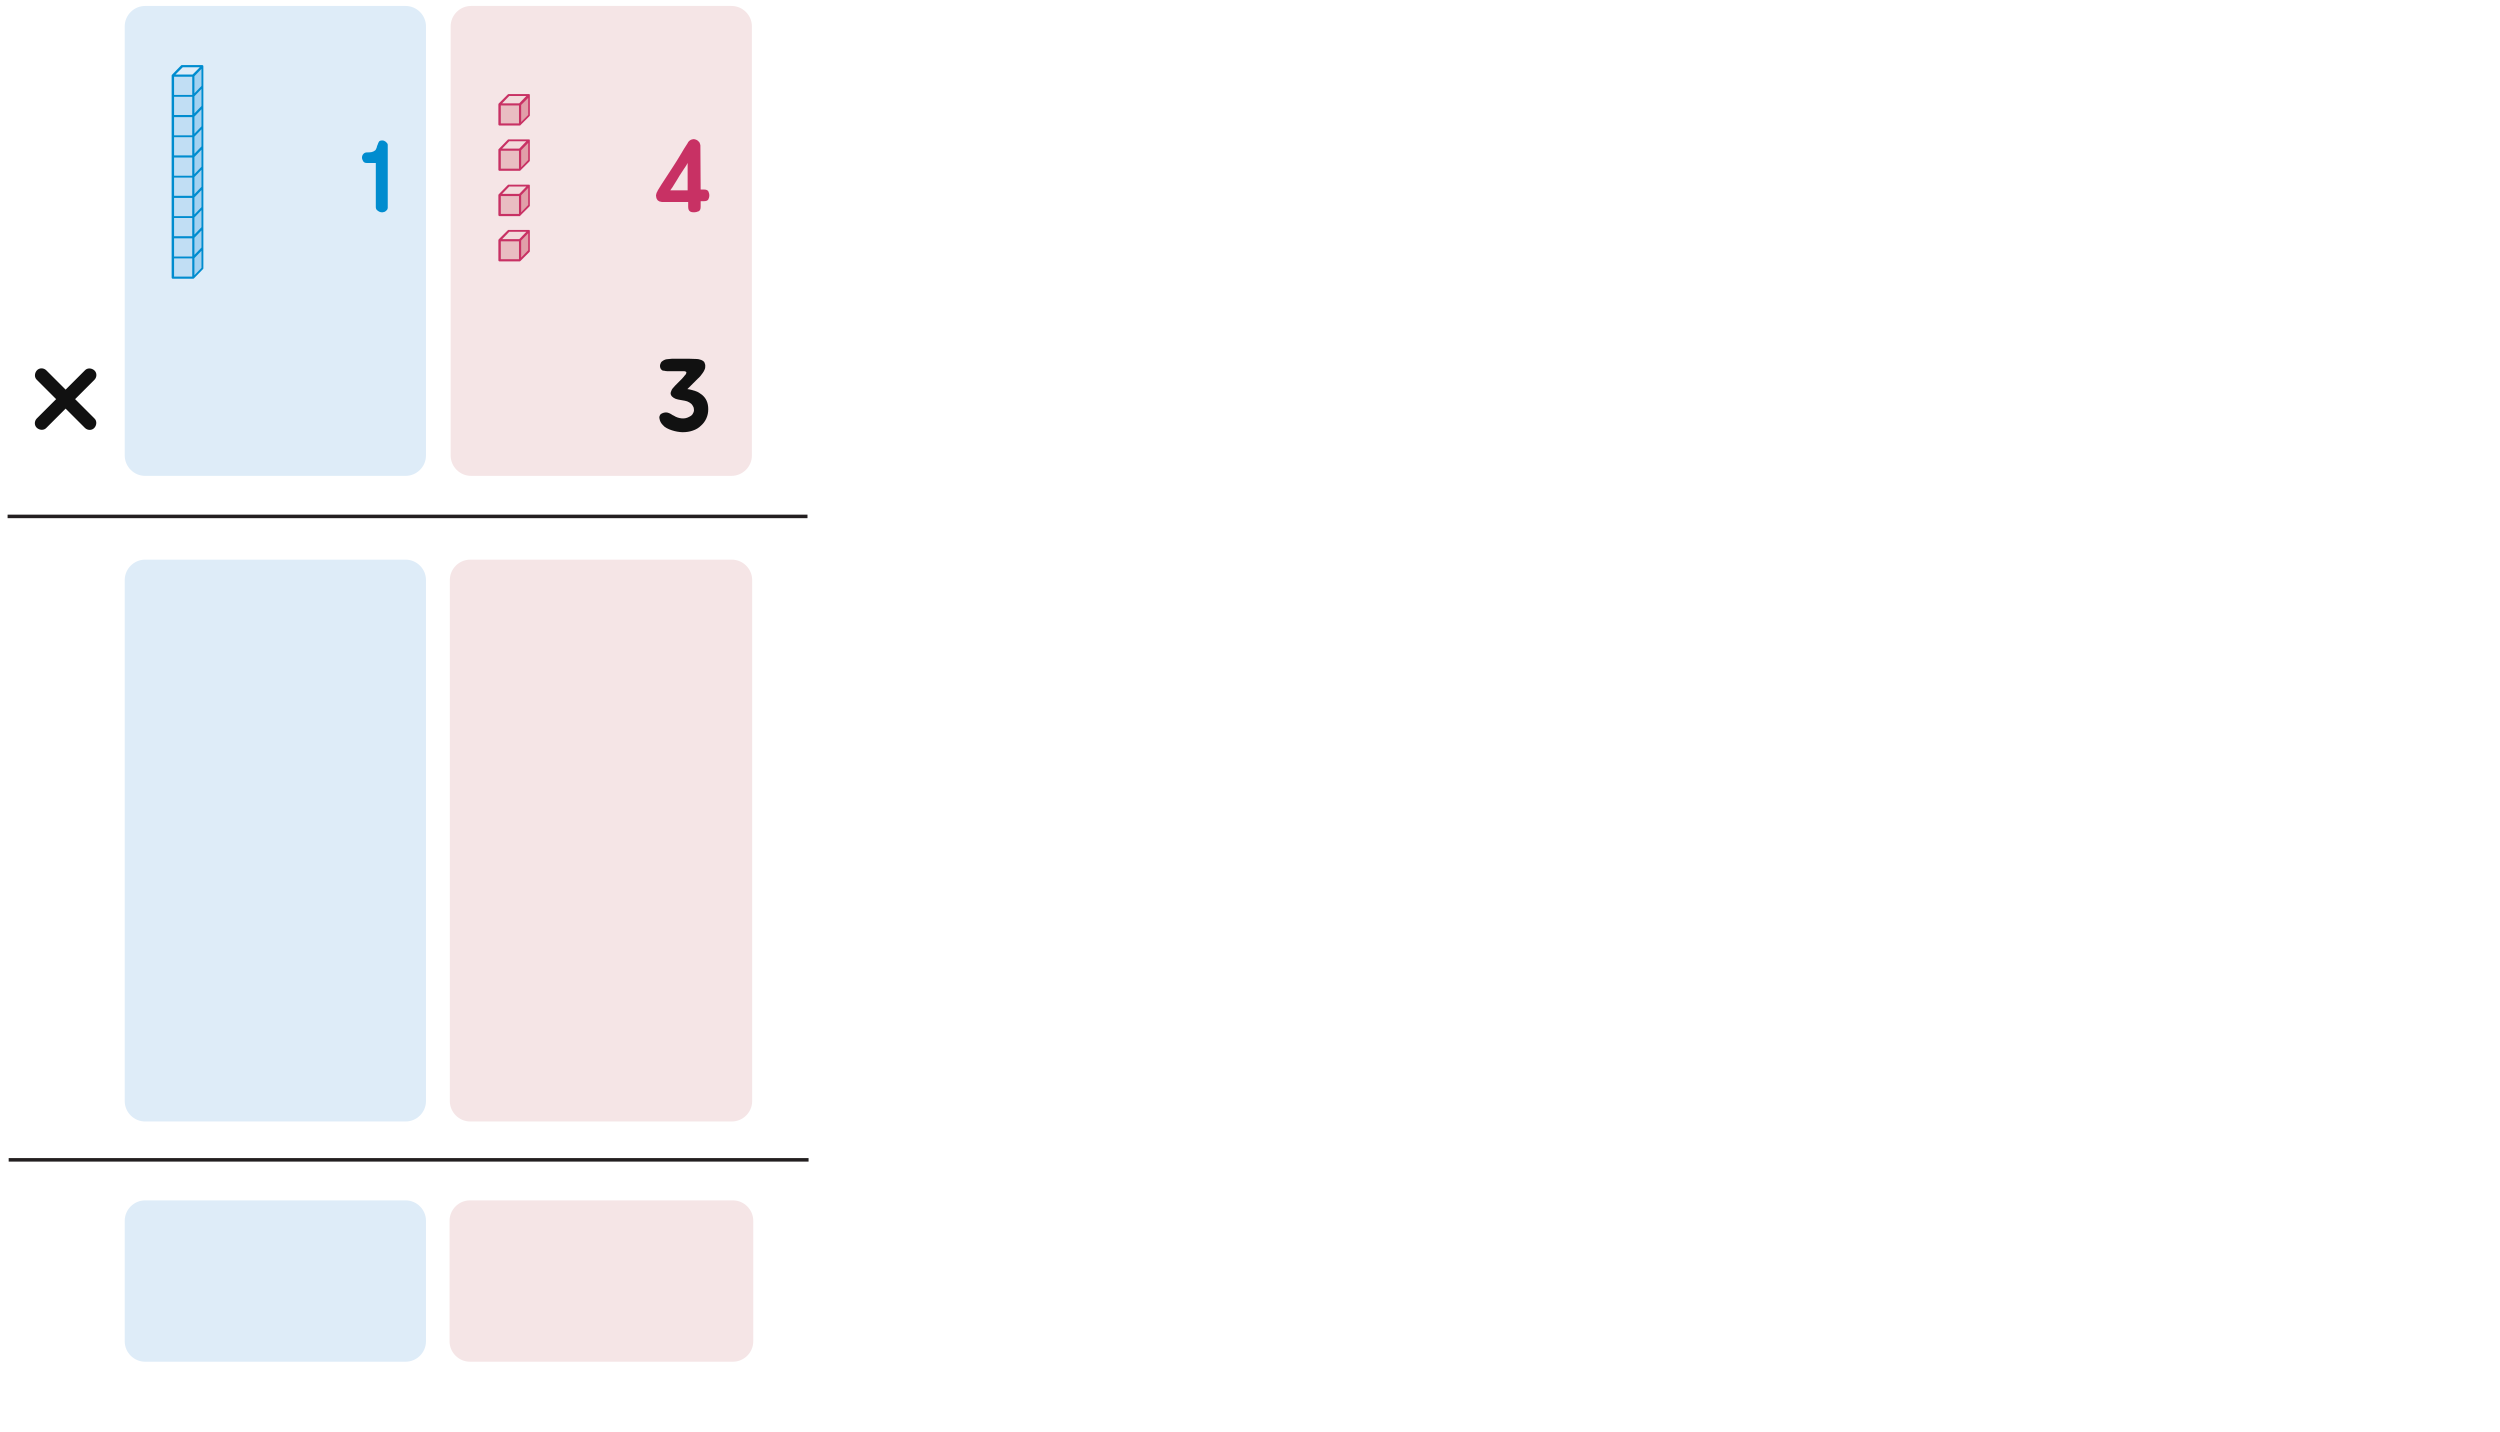 <?xml version="1.0" encoding="utf-8"?>
<!-- Generator: Adobe Illustrator 23.1.0, SVG Export Plug-In . SVG Version: 6.00 Build 0)  -->
<!DOCTYPE svg PUBLIC "-//W3C//DTD SVG 1.1//EN" "http://www.w3.org/Graphics/SVG/1.1/DTD/svg11.dtd">
<svg version="1.1" id="Layer_1" xmlns="http://www.w3.org/2000/svg" xmlns:xlink="http://www.w3.org/1999/xlink" x="0px" y="0px"
	 width="922px" height="528px" viewBox="22.2 2.9 922 528" style="enable-background:new 22.2 2.9 922 528;" xml:space="preserve">
<path style="fill:#DEECF8;" d="M179.3,170.9c0,4.1-3.4,7.5-7.5,7.5H75.7c-4.1,0-7.5-3.4-7.5-7.5V12.6c0-4.1,3.4-7.5,7.5-7.5h96.1
	c4.1,0,7.5,3.4,7.5,7.5V170.9z"/>
<path style="fill:#F5E5E6;" d="M299.5,170.9c0,4.1-3.4,7.5-7.5,7.5h-96.1c-4.1,0-7.5-3.4-7.5-7.5V12.6c0-4.1,3.4-7.5,7.5-7.5H292
	c4.1,0,7.5,3.4,7.5,7.5V170.9z"/>
<path style="fill:#DEECF8;" d="M179.3,497.6c0,4.1-3.4,7.5-7.5,7.5H75.7c-4.1,0-7.5-3.4-7.5-7.5v-44.5c0-4.1,3.4-7.5,7.5-7.5h96.1
	c4.1,0,7.5,3.4,7.5,7.5V497.6z"/>
<path style="fill:#F5E5E6;" d="M300,497.6c0,4.1-3.4,7.5-7.5,7.5h-97c-4.1,0-7.5-3.4-7.5-7.5v-44.5c0-4.1,3.4-7.5,7.5-7.5h97
	c4.1,0,7.5,3.4,7.5,7.5V497.6z"/>
<path style="fill:#DEECF8;" d="M179.3,409c0,4.1-3.4,7.5-7.5,7.5H75.7c-4.1,0-7.5-3.4-7.5-7.5V216.8c0-4.1,3.4-7.5,7.5-7.5h96.1
	c4.1,0,7.5,3.4,7.5,7.5V409z"/>
<path style="fill:#F5E5E6;" d="M299.6,409c0,4.1-3.4,7.5-7.5,7.5h-96.5c-4.1,0-7.5-3.4-7.5-7.5V216.8c0-4.1,3.4-7.5,7.5-7.5h96.5
	c4.1,0,7.5,3.4,7.5,7.5V409z"/>
<rect x="86" y="30.8" style="fill:#C1DEF4;" width="7.5" height="74.5"/>
<polygon style="fill:#A3D1F0;" points="93.4,105.3 96.9,101.9 96.9,27.4 93.4,30.8 "/>
<polygon style="fill:#DEECF8;" points="93.4,30.8 96.9,27.4 89.4,27.4 86,30.8 "/>
<path style="fill:#008CCF;" d="M93.4,105.7h-7.5c-0.2,0-0.4-0.2-0.4-0.4V30.8c0-0.1,0-0.2,0.1-0.3L89,27c0.1-0.1,0.2-0.1,0.3-0.1l0,0h7.5
	c0.2,0,0.4,0.2,0.4,0.4v74.5c0,0.1,0,0.2-0.1,0.3l-3.4,3.5C93.6,105.7,93.5,105.7,93.4,105.7z M86.4,104.9h6.7v-6.7h-6.7V104.9z
	 M93.9,98.1v6.3l2.6-2.7v-6.3L93.9,98.1z M86.4,97.5h6.7v-6.7h-6.7V97.5z M93.9,90.6v6.3l2.6-2.7v-6.3L93.9,90.6z M86.4,90h6.7v-6.7
	h-6.7V90z M93.9,83.1v6.3l2.6-2.7v-6.3L93.9,83.1z M86.4,82.6h6.7v-6.7h-6.7V82.6z M93.9,75.7V82l2.6-2.7V73L93.9,75.7z M86.4,75.1
	h6.7v-6.7h-6.7V75.1z M93.9,68.2v6.3l2.6-2.7v-6.3L93.9,68.2z M86.4,67.7h6.7V61h-6.7V67.7z M93.9,60.8v6.3l2.6-2.7v-6.3L93.9,60.8z
	 M86.4,60.2h6.7v-6.7h-6.7V60.2z M93.9,53.3v6.3l2.6-2.7v-6.3L93.9,53.3z M86.4,52.8h6.7v-6.7h-6.7V52.8z M93.9,45.9v6.3l2.6-2.7
	v-6.3L93.9,45.9z M86.4,45.3h6.7v-6.7h-6.7V45.3z M93.9,38.4v6.3l2.6-2.7v-6.3L93.9,38.4z M86.4,37.9h6.7v-6.7h-6.7V37.9z M93.9,31
	v6.3l2.6-2.7v-6.3L93.9,31z M86.9,30.4h6.3l2.7-2.7h-6.3L86.9,30.4z"/>
<rect x="206.5" y="91.5" style="fill:#E9BDC2;" width="7.5" height="7.4"/>
<polygon style="fill:#E19FA9;" points="213.9,98.9 217.4,95.5 217.4,88 213.9,91.5 "/>
<polygon style="fill:#F2DBDC;" points="213.9,91.5 217.4,88 209.9,88 206.5,91.5 "/>
<path style="fill:#C83164;" d="M213.9,99.3L213.9,99.3h-7.5c-0.2,0-0.4-0.2-0.4-0.4v-7.4l0,0c0-0.1,0.1-0.2,0.1-0.3l3.4-3.4
	c0.1-0.1,0.2-0.1,0.3-0.1h7.4c0,0,0.1,0,0.2,0c0.1,0,0.1,0.1,0.1,0.1l0,0l0,0l0,0l0,0c0,0,0,0.1,0.1,0.1l0,0l0,0l0,0l0,0
	c0,0,0,0,0,0.1l0,0l0,0l0,0l0,0l0,0l0,0v0.1v7.4c0,0.1,0,0.2-0.1,0.3l-3.4,3.4c0,0,0,0-0.1,0C214.1,99.3,214,99.3,213.9,99.3
	C214,99.3,214,99.3,213.9,99.3L213.9,99.3L213.9,99.3z M206.9,98.5h6.7v-6.6h-6.7V98.5z M214.4,91.6v6.3l2.6-2.7v-6.3L214.4,91.6z
	 M207.4,91.1h6.3l2.6-2.7H210L207.4,91.1z"/>
<rect x="206.5" y="74.8" style="fill:#E9BDC2;" width="7.5" height="7.4"/>
<polygon style="fill:#E19FA9;" points="213.9,82.2 217.4,78.8 217.4,71.3 213.9,74.8 "/>
<polygon style="fill:#F2DBDC;" points="213.9,74.8 217.4,71.3 209.9,71.3 206.5,74.8 "/>
<path style="fill:#C83164;" d="M213.9,82.6L213.9,82.6h-7.5c-0.2,0-0.4-0.2-0.4-0.4v-7.4l0,0c0-0.1,0.1-0.2,0.1-0.2l3.4-3.5
	c0.1-0.1,0.2-0.1,0.3-0.1h7.4h0.1l0,0l0,0l0,0l0,0l0,0l0,0c0,0,0,0,0.1,0c0,0,0.1,0,0.1,0.1l0,0l0,0l0.1,0.1l0,0l0,0l0,0l0,0l0,0
	l0,0l0,0l0,0l0,0l0,0l0,0l0,0l0,0l0,0l0,0l0,0l0,0l0,0l0,0l0,0v0.1v7.4c0,0.1,0,0.2-0.1,0.3l-3.4,3.4l0,0l0,0l0,0l0,0l0,0l0,0l0,0
	l0,0l0,0l0,0l0,0l0,0l0,0l0,0l0,0l0,0l0,0l0,0l0,0l0,0l0,0C214.1,82.6,214,82.6,213.9,82.6L213.9,82.6L213.9,82.6L213.9,82.6z
	 M206.9,81.8h6.7v-6.6h-6.7V81.8z M214.4,74.9v6.3l2.6-2.7v-6.3L214.4,74.9z M207.4,74.4h6.3l2.6-2.7H210L207.4,74.4z"/>
<rect x="206.5" y="58.1" style="fill:#E9BDC2;" width="7.5" height="7.4"/>
<polygon style="fill:#E19FA9;" points="213.9,65.5 217.4,62.1 217.4,54.6 213.9,58.1 "/>
<polygon style="fill:#F2DBDC;" points="213.9,58.1 217.4,54.6 209.9,54.6 206.5,58.1 "/>
<path style="fill:#C83164;" d="M213.9,65.9L213.9,65.9h-7.5c-0.2,0-0.4-0.2-0.4-0.4v-7.4l0,0l0,0l0,0c0-0.1,0-0.1,0.1-0.2l0,0l0,0l0,0l0,0
	l3.4-3.5c0.1-0.1,0.2-0.1,0.3-0.1h7.4c0,0,0.1,0,0.2,0c0.1,0,0.1,0.1,0.1,0.1l0,0l0,0l0,0l0,0c0,0,0,0.1,0.1,0.1l0,0l0,0l0,0l0,0
	v0.1l0,0l0,0l0,0l0,0v0.1v7.4c0,0.1,0,0.2-0.1,0.3l-3.4,3.4l0,0C214.1,65.9,214,65.9,213.9,65.9L213.9,65.9L213.9,65.9z M206.9,65.1
	h6.7v-6.6h-6.7V65.1z M214.4,58.3v6.3l2.6-2.7v-6.3L214.4,58.3z M207.4,57.7h6.3l2.6-2.7H210L207.4,57.7z"/>
<rect x="206.5" y="41.4" style="fill:#E9BDC2;" width="7.5" height="7.4"/>
<polygon style="fill:#E19FA9;" points="213.9,48.8 217.4,45.4 217.4,37.9 213.9,41.4 "/>
<polygon style="fill:#F2DBDC;" points="213.9,41.4 217.4,37.9 209.9,37.9 206.5,41.4 "/>
<path style="fill:#C83164;" d="M213.9,49.2L213.9,49.2h-7.5c-0.2,0-0.4-0.2-0.4-0.4v-7.4l0,0c0-0.1,0.1-0.2,0.1-0.3l3.4-3.4
	c0.1-0.1,0.2-0.1,0.3-0.1h7.4c0,0,0.1,0,0.2,0c0.1,0,0.1,0.1,0.1,0.1l0,0l0,0l0,0l0,0c0,0,0,0.1,0.1,0.1l0,0l0,0l0,0l0,0
	c0,0,0,0,0,0.1l0,0l0,0l0,0l0,0l0,0l0,0V38v7.4c0,0.1,0,0.2-0.1,0.3l-3.4,3.4l0,0l0,0l0,0C214.1,49.2,214,49.2,213.9,49.2
	C214,49.2,213.9,49.2,213.9,49.2z M206.9,48.4h6.7v-6.6h-6.7V48.4z M214.4,41.6v6.3l2.6-2.6V39L214.4,41.6z M207.4,41h6.3l2.6-2.7
	H210L207.4,41z"/>
<path style="fill:#231F20;" d="M320.4,431.3h-295V430h295V431.3z M320,194H25v-1.3h295V194z"/>
<path style="fill:#008CCF;" d="M155.7,61c0-0.5,0.2-1,0.5-1.3c0.3-0.4,0.8-0.6,1.4-0.6l0,0c0.5,0,1,0,1.6-0.1c0.5-0.1,0.9-0.3,1.3-0.6
	c0.3-0.2,0.4-0.6,0.6-1c0.1-0.4,0.2-0.9,0.4-1.2c0.1-0.4,0.3-0.8,0.5-1.1c0.2-0.3,0.6-0.4,1.3-0.4c0.4,0,0.8,0.2,1.2,0.5
	c0.4,0.4,0.7,0.7,0.7,1.1c0,3.7,0,7.2,0,10.8c0,3.6,0,7.2,0,10.8v1.6c0,0.3-0.1,0.5-0.2,0.7c-0.1,0.2-0.4,0.4-0.6,0.6
	c-0.2,0.1-0.4,0.3-0.7,0.3c-0.2,0.1-0.4,0.1-0.6,0.1c-0.6,0-1.1-0.2-1.6-0.6c-0.5-0.3-0.7-0.8-0.7-1.3v-8.2c0-2.7,0-5.4,0-8.1h-3.4
	c-0.6,0-1-0.2-1.3-0.7C155.9,61.9,155.7,61.5,155.7,61"/>
<path style="fill:#C83164;" d="M275.8,63c-0.3,0.6-0.7,1.3-1.3,2.1c-0.5,0.8-1.1,1.7-1.7,2.6c-0.6,1-1.1,1.9-1.7,2.8c-0.6,1-1.1,1.8-1.7,2.6
	h6.4V63L275.8,63z M278.2,81.2c-0.7,0-1.3-0.1-1.6-0.4c-0.4-0.3-0.6-0.8-0.6-1.7v-1.7h-9.3c-0.3,0-0.6,0-0.8-0.1
	c-0.3,0-0.6-0.1-0.8-0.3c-0.3-0.1-0.4-0.3-0.6-0.6c-0.2-0.3-0.3-0.6-0.3-0.9c-0.1-0.3-0.1-0.6,0-0.9c0-0.3,0.2-0.6,0.3-0.9v-0.1
	c0,0,0,0,0.1,0l0.2-0.5c0.9-1.5,1.8-2.9,2.8-4.4c0.9-1.4,1.8-2.8,2.8-4.3s1.9-3,2.8-4.5s1.7-2.9,2.6-4.2l0.2-0.4
	c0.4-0.5,0.9-0.9,1.5-1c0.6-0.2,1.2,0,1.8,0.3c0.4,0.3,0.7,0.6,0.9,0.9c0.1,0.4,0.3,0.7,0.3,1l0.1,16.3h1.2c0.8,0,1.3,0.2,1.6,0.6
	c0.2,0.4,0.4,1,0.4,1.5c0,0.7-0.2,1.2-0.4,1.6c-0.3,0.4-0.8,0.6-1.6,0.6h-1.2v2c0,0.9-0.2,1.4-0.7,1.7
	C279.2,81.1,278.7,81.2,278.2,81.2"/>
<path style="fill:#111111;" d="M49.9,150.1L57,143c1-1,1-2.6,0-3.5c-1-0.9-2.6-1-3.5,0l-7.1,7.1l-7.1-7.1c-1-1-2.6-1-3.5,0
	c-0.9,1-1,2.6,0,3.5l7.1,7.1l-7.1,7.1c-1,1-1,2.6,0,3.5c1,0.9,2.6,1,3.5,0l7.1-7.1l7.1,7.1c1,1,2.6,1,3.5,0c0.9-1,1-2.6,0-3.5
	L49.9,150.1z"/>
<g style="enable-background:new    ;">
	<path style="fill:#111111;" d="M266.1,139.2c-0.3-0.3-0.5-0.8-0.5-1.4c0-0.3,0.1-0.6,0.2-0.8c0.1-0.3,0.2-0.5,0.4-0.7
		c0.6-0.5,1.2-0.8,1.8-0.9s1.3-0.1,2.1-0.2c0.6,0,1.1,0,1.6,0s1,0,1.6,0c0.9,0,1.9,0,2.9,0c1.1,0,2,0.1,3,0.1c0.4,0,0.8,0.1,1.1,0.2
		c0.4,0.1,0.7,0.2,1,0.4c0.3,0.2,0.6,0.4,0.7,0.7s0.3,0.7,0.3,1.1c0,0.5,0,1-0.2,1.4c-0.2,0.5-0.4,0.9-0.7,1.3s-0.6,0.8-0.9,1.2
		c-0.3,0.4-0.7,0.7-1,1c-0.6,0.6-1.2,1.2-1.9,1.9c-0.7,0.7-1.3,1.3-1.9,1.9c1,0.1,1.9,0.4,2.9,0.7s1.7,0.8,2.5,1.4
		c0.7,0.6,1.3,1.3,1.7,2.2s0.6,1.9,0.6,3.1c0,1.2-0.2,2.3-0.7,3.4s-1.1,1.9-2,2.7c-0.8,0.8-1.8,1.4-3,1.8c-1.1,0.4-2.4,0.6-3.8,0.6
		c-0.6,0-1.2-0.1-1.9-0.2c-0.7-0.1-1.3-0.3-2-0.5c-0.7-0.2-1.3-0.5-1.9-0.8s-1.1-0.7-1.5-1.2c-0.3-0.3-0.6-0.7-0.8-1.1
		c-0.2-0.4-0.3-0.8-0.4-1.3s0-0.8,0.2-1.2c0.2-0.4,0.6-0.6,1.1-0.8c0.4-0.1,0.7-0.2,1.1-0.2c0.4,0,0.7,0.1,1,0.2
		c0.3,0.1,0.7,0.3,1,0.5c0.3,0.2,0.6,0.4,0.9,0.5c0.9,0.6,1.9,0.9,2.9,1c1,0.1,2-0.1,3-0.7c0.6-0.3,1-0.7,1.2-1.2
		c0.3-0.5,0.4-1,0.3-1.5c0-0.5-0.2-1-0.5-1.4c-0.3-0.5-0.7-0.8-1.2-1.1c-0.5-0.3-1-0.5-1.6-0.6c-0.6-0.1-1.2-0.2-1.7-0.3
		c-0.6-0.1-1.1-0.2-1.7-0.4c-0.5-0.2-1-0.5-1.4-0.9c-0.4-0.5-0.6-1-0.4-1.6c0.2-0.6,0.4-1.1,0.9-1.6c0.4-0.5,0.9-1,1.4-1.5
		c0.5-0.5,0.9-0.9,1.2-1.2c0.2-0.2,0.4-0.4,0.6-0.6c0.2-0.3,0.5-0.5,0.7-0.8s0.4-0.5,0.6-0.7c0.2-0.2,0.3-0.5,0.3-0.7
		c0.1-0.2,0-0.3-0.1-0.4s-0.3-0.1-0.6-0.2c-0.2,0-0.5,0-0.7,0s-0.5,0-0.6,0h-2.5c-0.4,0-0.7,0-1.2,0c-0.4,0-0.9,0-1.3,0
		c-0.4,0-0.9-0.1-1.3-0.2C266.7,139.7,266.4,139.5,266.1,139.2z"/>
</g>
</svg>
